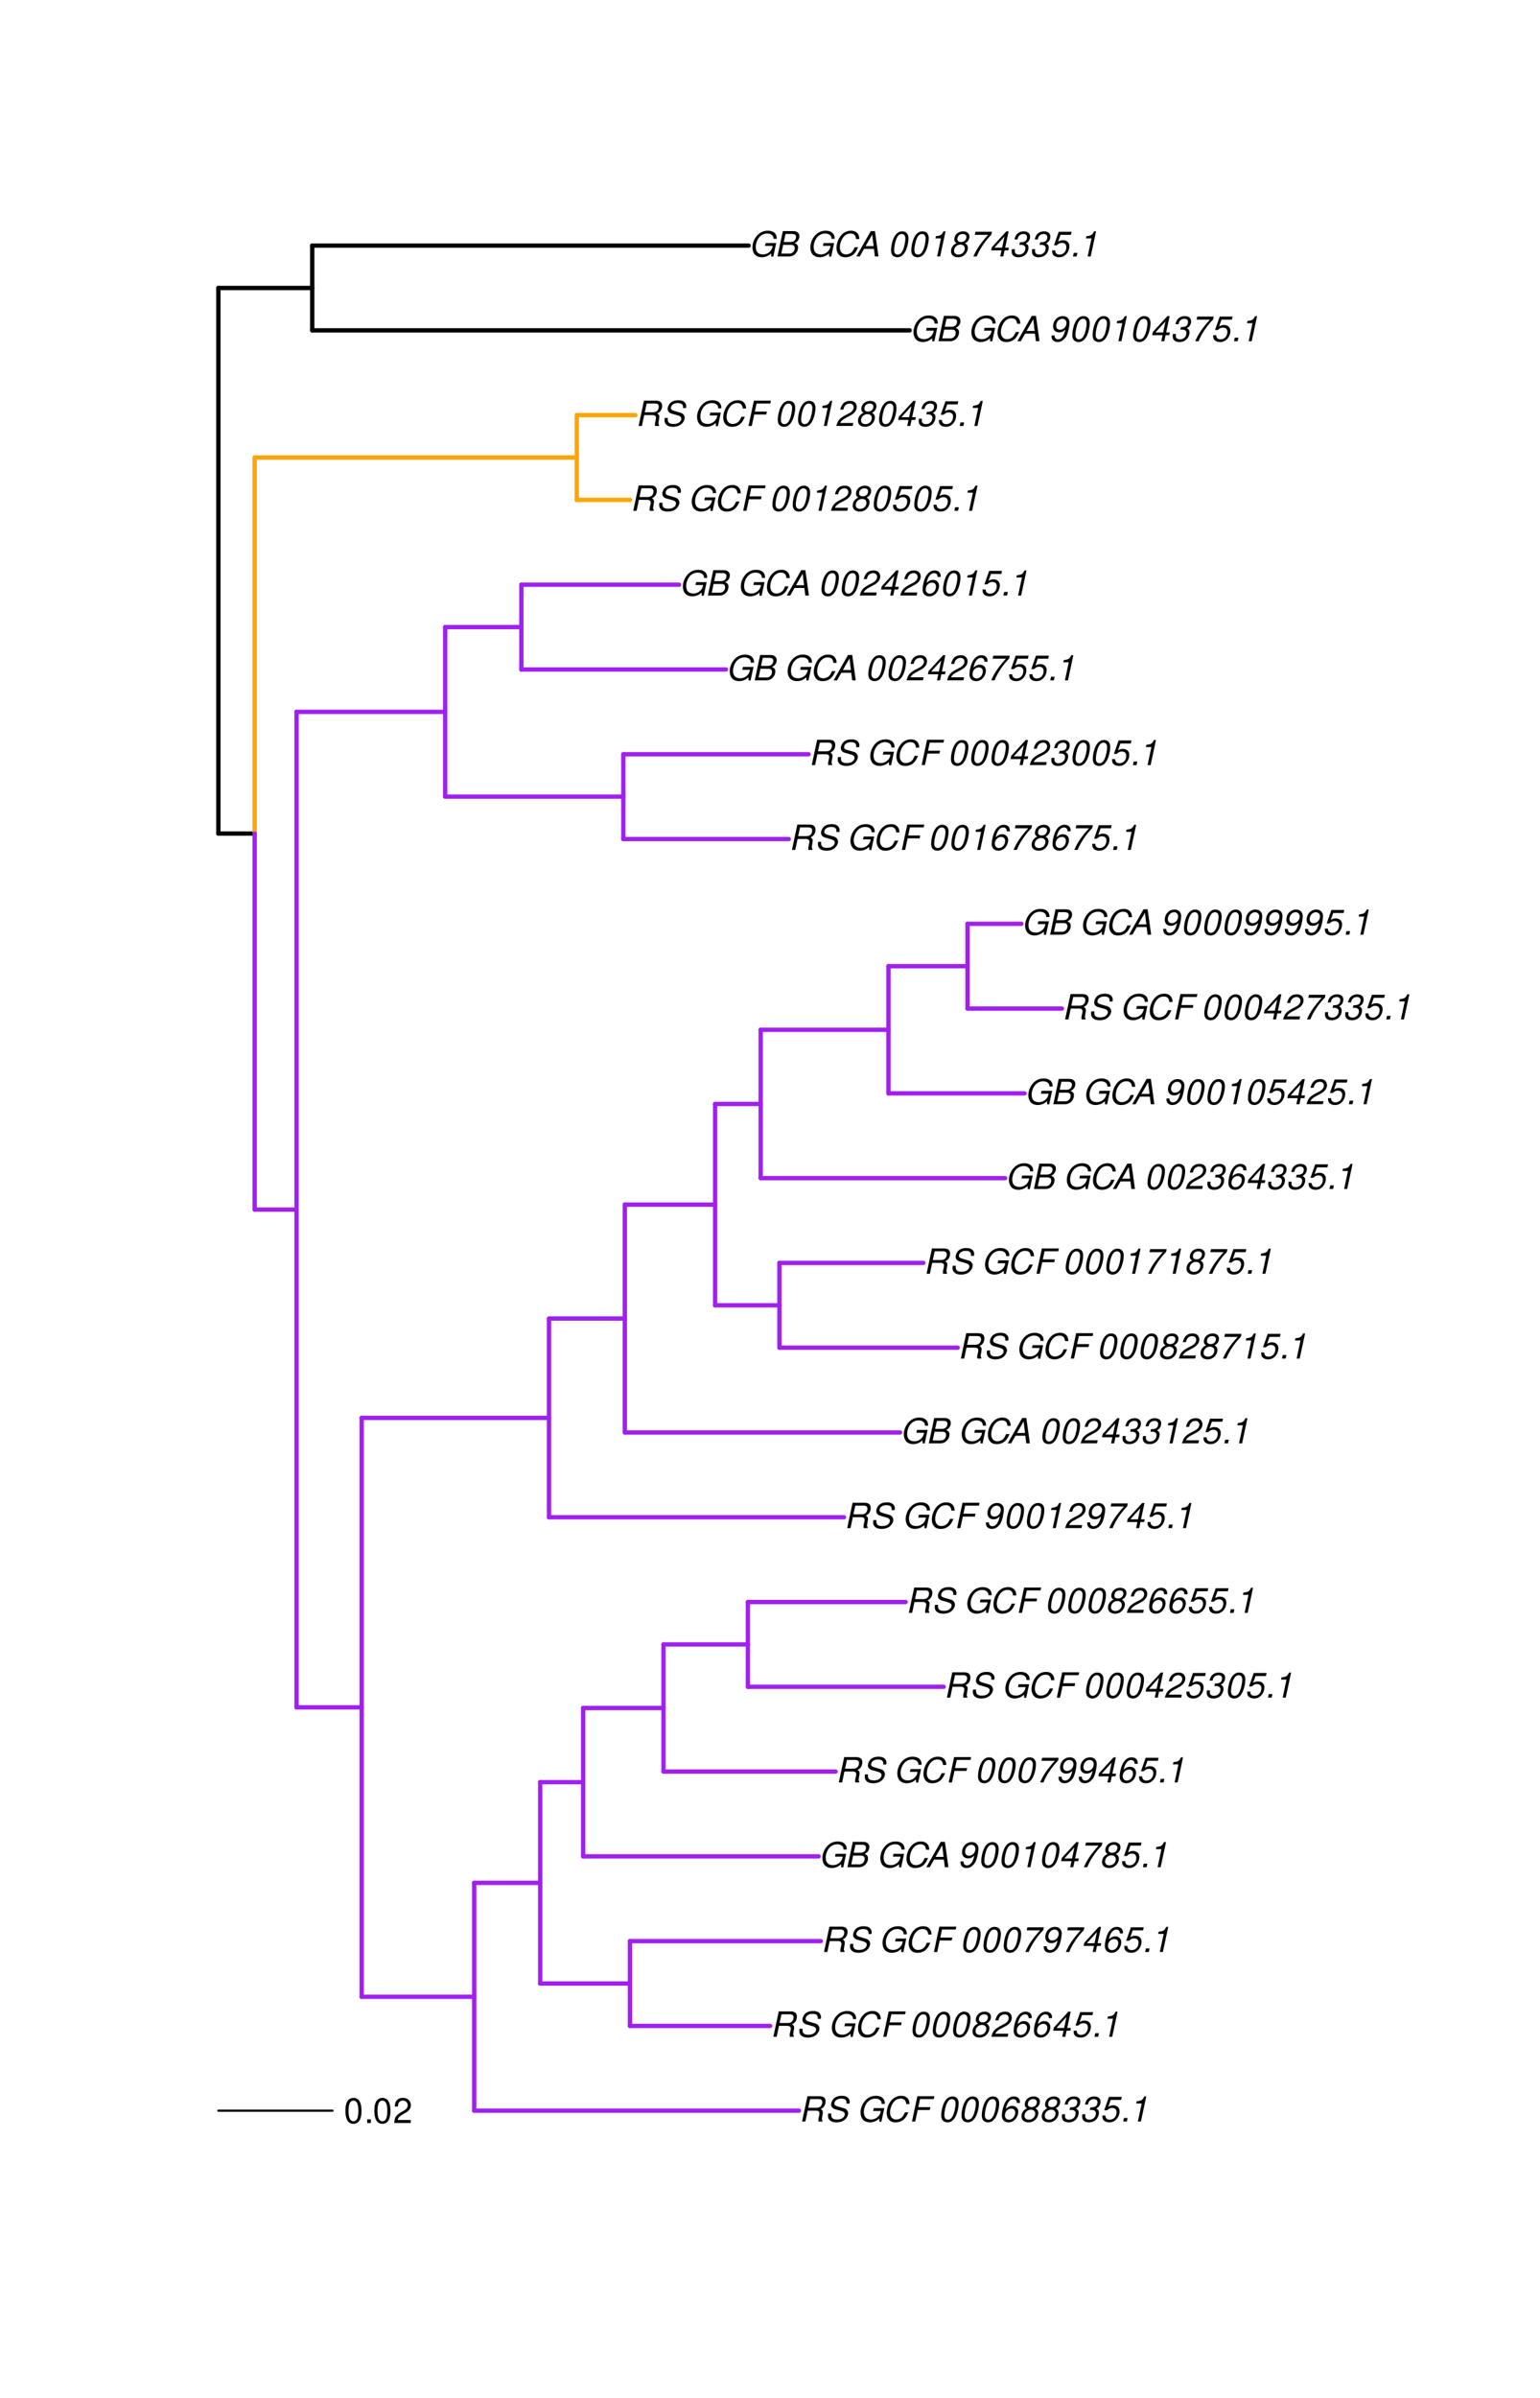 <?xml version="1.0" encoding="UTF-8"?>
<svg xmlns="http://www.w3.org/2000/svg" xmlns:xlink="http://www.w3.org/1999/xlink" width="532pt" height="828pt" viewBox="0 0 532 828" version="1.1">
<defs>
<g>
<symbol overflow="visible" id="glyph0-0">
<path style="stroke:none;" d=""/>
</symbol>
<symbol overflow="visible" id="glyph0-1">
<path style="stroke:none;" d="M 3.047 -3.766 L 5.922 -3.766 C 6.703 -3.766 7.125 -3.453 7.125 -2.875 C 7.125 -2.656 7.094 -2.406 7.031 -2.141 C 6.75 -0.953 6.75 -0.953 6.75 -0.562 C 6.75 -0.375 6.75 -0.234 6.797 0 L 8.141 0 L 8.203 -0.281 C 8.047 -0.422 7.953 -0.641 7.953 -0.906 C 7.953 -1.047 7.984 -1.25 8.031 -1.516 C 8.25 -2.766 8.281 -2.922 8.281 -3.172 C 8.281 -3.703 8.125 -3.953 7.562 -4.312 C 8.031 -4.578 8.219 -4.719 8.438 -4.906 C 8.922 -5.359 9.234 -6.156 9.234 -6.906 C 9.234 -8.172 8.547 -8.75 7.016 -8.75 L 2.969 -8.75 L 1.109 0 L 2.25 0 Z M 3.25 -4.75 L 3.906 -7.766 L 6.656 -7.766 C 7.297 -7.766 7.609 -7.688 7.844 -7.422 C 7.984 -7.266 8.094 -6.984 8.094 -6.703 C 8.094 -6.234 7.922 -5.719 7.656 -5.391 C 7.312 -4.953 6.797 -4.75 6.031 -4.75 Z M 3.25 -4.75 "/>
</symbol>
<symbol overflow="visible" id="glyph0-2">
<path style="stroke:none;" d="M 8.469 -6.188 C 8.547 -6.516 8.562 -6.672 8.562 -6.859 C 8.562 -7.375 8.312 -7.922 7.922 -8.266 C 7.422 -8.703 6.797 -8.891 5.859 -8.891 C 4.625 -8.891 3.641 -8.547 3 -7.875 C 2.516 -7.375 2.141 -6.516 2.141 -5.906 C 2.141 -5.141 2.656 -4.516 3.469 -4.281 L 5.516 -3.703 C 6.484 -3.438 6.875 -3.094 6.875 -2.516 C 6.875 -2.141 6.656 -1.688 6.312 -1.375 C 5.812 -0.906 5.109 -0.703 4.156 -0.703 C 2.797 -0.703 2.172 -1.188 2.172 -2.297 C 2.172 -2.453 2.188 -2.562 2.219 -2.781 L 1.172 -2.781 C 1.094 -2.469 1.062 -2.281 1.062 -2.031 C 1.062 -0.578 2.141 0.281 3.953 0.281 C 5.234 0.281 6.281 -0.078 6.984 -0.734 C 7.609 -1.297 8.031 -2.156 8.031 -2.844 C 8.031 -3.172 7.938 -3.484 7.734 -3.781 C 7.469 -4.203 7.125 -4.438 6.562 -4.594 L 4.5 -5.188 C 3.578 -5.453 3.281 -5.688 3.281 -6.219 C 3.281 -6.641 3.453 -7.016 3.812 -7.328 C 4.266 -7.734 4.844 -7.922 5.641 -7.922 C 6.312 -7.922 6.812 -7.781 7.078 -7.547 C 7.312 -7.344 7.469 -6.953 7.469 -6.609 C 7.469 -6.5 7.453 -6.422 7.422 -6.188 Z M 8.469 -6.188 "/>
</symbol>
<symbol overflow="visible" id="glyph0-3">
<path style="stroke:none;" d=""/>
</symbol>
<symbol overflow="visible" id="glyph0-4">
<path style="stroke:none;" d="M 9.516 -4.625 L 5.875 -4.625 L 5.656 -3.641 L 8.312 -3.641 L 8.25 -3.328 C 8.062 -2.531 7.719 -1.984 7.109 -1.469 C 6.453 -0.953 5.766 -0.703 4.938 -0.703 C 4.047 -0.703 3.281 -1.031 2.906 -1.578 C 2.609 -2 2.453 -2.641 2.453 -3.328 C 2.453 -4.375 2.875 -5.609 3.516 -6.453 C 4.25 -7.406 5.281 -7.922 6.438 -7.922 C 7.172 -7.922 7.781 -7.703 8.172 -7.297 C 8.484 -6.969 8.609 -6.641 8.609 -6.094 L 9.703 -6.094 L 9.703 -6.297 C 9.703 -7.891 8.547 -8.891 6.656 -8.891 C 5.266 -8.891 4.094 -8.406 3.156 -7.469 C 2 -6.328 1.312 -4.688 1.312 -3.125 C 1.312 -2 1.719 -0.969 2.391 -0.422 C 2.922 0.031 3.719 0.281 4.531 0.281 C 5.312 0.281 6.141 0.062 6.797 -0.312 C 7.078 -0.484 7.312 -0.641 7.766 -1.031 L 7.812 0.047 L 8.516 0.047 Z M 9.516 -4.625 "/>
</symbol>
<symbol overflow="visible" id="glyph0-5">
<path style="stroke:none;" d="M 9.234 -6.031 C 9.203 -6.75 9.078 -7.203 8.859 -7.609 C 8.359 -8.453 7.531 -8.891 6.391 -8.891 C 4.984 -8.891 3.812 -8.328 2.875 -7.203 C 1.938 -6.062 1.344 -4.422 1.344 -2.906 C 1.344 -2.062 1.578 -1.312 2.031 -0.75 C 2.578 -0.047 3.344 0.281 4.406 0.281 C 5.672 0.281 6.781 -0.188 7.562 -1.047 C 8.031 -1.562 8.406 -2.219 8.812 -3.188 L 7.641 -3.188 C 7.344 -2.516 7.156 -2.141 6.938 -1.844 C 6.438 -1.141 5.516 -0.703 4.578 -0.703 C 3.328 -0.703 2.5 -1.672 2.5 -3.125 C 2.5 -4.219 2.859 -5.406 3.469 -6.328 C 4.203 -7.406 5.078 -7.922 6.188 -7.922 C 7.391 -7.922 7.984 -7.328 8.094 -6.031 Z M 9.234 -6.031 "/>
</symbol>
<symbol overflow="visible" id="glyph0-6">
<path style="stroke:none;" d="M 3.062 -3.984 L 7.219 -3.984 L 7.422 -4.969 L 3.266 -4.969 L 3.859 -7.766 L 8.609 -7.766 L 8.812 -8.75 L 2.938 -8.75 L 1.078 0 L 2.203 0 Z M 3.062 -3.984 "/>
</symbol>
<symbol overflow="visible" id="glyph0-7">
<path style="stroke:none;" d="M 5.047 -8.672 C 4.062 -8.672 3.234 -8.188 2.562 -7.188 C 1.781 -6.062 1.188 -3.828 1.188 -2.078 C 1.188 -1.328 1.406 -0.688 1.781 -0.312 C 2.141 0.047 2.734 0.281 3.312 0.281 C 4.344 0.281 5.141 -0.188 5.828 -1.219 C 6.609 -2.359 7.203 -4.562 7.203 -6.312 C 7.203 -7.797 6.391 -8.672 5.047 -8.672 Z M 4.906 -7.75 C 5.688 -7.75 6.141 -7.172 6.141 -6.188 C 6.141 -5.047 5.734 -3.156 5.281 -2.172 C 4.781 -1.109 4.219 -0.641 3.438 -0.641 C 2.703 -0.641 2.25 -1.234 2.25 -2.203 C 2.25 -3.344 2.641 -5.219 3.109 -6.234 C 3.578 -7.266 4.156 -7.75 4.906 -7.75 Z M 4.906 -7.75 "/>
</symbol>
<symbol overflow="visible" id="glyph0-8">
<path style="stroke:none;" d="M 7.359 -6.422 L 7.375 -6.75 C 7.375 -7.938 6.547 -8.672 5.266 -8.672 C 4.125 -8.672 3.172 -8.062 2.406 -6.859 C 1.703 -5.734 1.125 -3.547 1.125 -2.031 C 1.125 -0.609 2.016 0.281 3.438 0.281 C 4.453 0.281 5.328 -0.188 6 -1.062 C 6.484 -1.703 6.797 -2.578 6.797 -3.328 C 6.797 -4.578 5.969 -5.406 4.688 -5.406 C 3.891 -5.406 3.203 -5.078 2.516 -4.359 C 2.891 -6.453 3.875 -7.75 5.094 -7.75 C 5.641 -7.75 6.078 -7.469 6.203 -7.016 C 6.25 -6.859 6.281 -6.703 6.297 -6.422 Z M 4.391 -4.469 C 5.203 -4.469 5.75 -3.938 5.75 -3.141 C 5.75 -1.766 4.781 -0.641 3.594 -0.641 C 2.766 -0.641 2.188 -1.25 2.188 -2.109 C 2.188 -3.438 3.156 -4.469 4.391 -4.469 Z M 4.391 -4.469 "/>
</symbol>
<symbol overflow="visible" id="glyph0-9">
<path style="stroke:none;" d="M 5.719 -4.562 C 6.094 -4.766 6.281 -4.891 6.516 -5.094 C 6.984 -5.516 7.281 -6.203 7.281 -6.875 C 7.281 -7.938 6.406 -8.672 5.125 -8.672 C 3.375 -8.672 2.047 -7.469 2.047 -5.859 C 2.047 -5.297 2.25 -4.938 2.828 -4.578 C 1.562 -3.984 0.906 -3.031 0.906 -1.766 C 0.906 -0.516 1.859 0.281 3.375 0.281 C 4.375 0.281 5.234 -0.109 5.922 -0.891 C 6.438 -1.484 6.734 -2.234 6.734 -2.922 C 6.734 -3.641 6.391 -4.219 5.719 -4.562 Z M 4.938 -7.75 C 5.75 -7.75 6.234 -7.359 6.234 -6.703 C 6.234 -6.328 6.078 -5.906 5.828 -5.609 C 5.484 -5.188 5.016 -4.984 4.375 -4.984 C 3.578 -4.984 3.109 -5.359 3.109 -5.984 C 3.109 -7.031 3.859 -7.75 4.938 -7.75 Z M 4.156 -4.094 C 5.094 -4.094 5.672 -3.578 5.672 -2.766 C 5.672 -1.578 4.703 -0.641 3.453 -0.641 C 2.562 -0.641 1.953 -1.156 1.953 -1.938 C 1.953 -3.125 2.922 -4.094 4.156 -4.094 Z M 4.156 -4.094 "/>
</symbol>
<symbol overflow="visible" id="glyph0-10">
<path style="stroke:none;" d="M 3.5 -3.984 C 3.75 -4.016 3.875 -4.016 4.047 -4.016 C 5.047 -4.016 5.609 -3.594 5.609 -2.891 C 5.609 -1.578 4.688 -0.641 3.344 -0.641 C 2.453 -0.641 1.922 -1.125 1.922 -1.891 C 1.922 -2.062 1.938 -2.203 1.984 -2.516 L 0.922 -2.516 C 0.875 -2.141 0.859 -1.969 0.859 -1.766 C 0.859 -0.438 1.688 0.281 3.172 0.281 C 4.25 0.281 5.156 -0.094 5.781 -0.781 C 6.328 -1.375 6.672 -2.25 6.672 -3.047 C 6.672 -3.75 6.422 -4.141 5.75 -4.484 C 6.766 -5.078 7.219 -5.812 7.219 -6.891 C 7.219 -7.984 6.375 -8.672 5.047 -8.672 C 4.062 -8.672 3.203 -8.312 2.609 -7.641 C 2.266 -7.234 2.047 -6.766 1.812 -5.875 L 2.875 -5.875 C 3 -6.438 3.109 -6.719 3.281 -6.969 C 3.656 -7.469 4.219 -7.75 4.891 -7.75 C 5.688 -7.75 6.172 -7.359 6.172 -6.703 C 6.172 -6.219 6.016 -5.75 5.766 -5.453 C 5.422 -5.078 4.797 -4.891 3.906 -4.891 L 3.703 -4.891 Z M 3.5 -3.984 "/>
</symbol>
<symbol overflow="visible" id="glyph0-11">
<path style="stroke:none;" d="M 7.547 -8.516 L 3.109 -8.516 L 1.484 -3.875 L 2.453 -3.875 C 3.188 -4.531 3.531 -4.688 4.234 -4.688 C 5.203 -4.688 5.75 -4.156 5.75 -3.234 C 5.75 -1.734 4.766 -0.641 3.391 -0.641 C 2.438 -0.641 1.938 -1.125 1.891 -2.094 L 0.844 -2.094 L 0.844 -1.828 C 0.844 -1.109 1.016 -0.656 1.422 -0.312 C 1.891 0.078 2.5 0.281 3.25 0.281 C 4.375 0.281 5.266 -0.188 5.969 -1.109 C 6.5 -1.797 6.797 -2.672 6.797 -3.547 C 6.797 -4.797 5.922 -5.609 4.578 -5.609 C 4 -5.609 3.484 -5.453 2.891 -5.094 L 3.734 -7.469 L 7.328 -7.469 Z M 7.547 -8.516 "/>
</symbol>
<symbol overflow="visible" id="glyph0-12">
<path style="stroke:none;" d="M 2.562 -1.234 L 1.312 -1.234 L 1.047 0 L 2.297 0 Z M 2.562 -1.234 "/>
</symbol>
<symbol overflow="visible" id="glyph0-13">
<path style="stroke:none;" d="M 4.438 -6.234 L 3.109 0 L 4.156 0 L 6.016 -8.672 L 5.312 -8.672 C 4.688 -7.375 4.422 -7.219 2.688 -6.984 L 2.531 -6.234 Z M 4.438 -6.234 "/>
</symbol>
<symbol overflow="visible" id="glyph0-14">
<path style="stroke:none;" d="M 6.281 -1.047 L 1.766 -1.047 C 1.969 -1.641 2.641 -2.266 3.734 -2.812 L 5.078 -3.531 C 6.688 -4.359 7.469 -5.359 7.469 -6.594 C 7.469 -7.125 7.281 -7.625 6.953 -7.984 C 6.562 -8.453 5.984 -8.672 5.172 -8.672 C 3.328 -8.672 2.266 -7.734 1.781 -5.672 L 2.844 -5.672 C 2.984 -6.219 3.125 -6.594 3.344 -6.906 C 3.719 -7.438 4.328 -7.75 5.031 -7.75 C 5.875 -7.75 6.406 -7.234 6.406 -6.438 C 6.406 -5.656 5.828 -4.906 4.828 -4.391 L 3.578 -3.75 C 1.484 -2.609 0.953 -1.984 0.406 -0.016 L 6.062 -0.016 Z M 6.281 -1.047 "/>
</symbol>
<symbol overflow="visible" id="glyph0-15">
<path style="stroke:none;" d="M 4.359 -2.094 L 3.906 0 L 4.969 0 L 5.406 -2.094 L 6.688 -2.094 L 6.891 -3.031 L 5.609 -3.031 L 6.812 -8.672 L 6.031 -8.672 L 1.016 -3.203 L 0.766 -2.094 Z M 4.562 -3.031 L 1.906 -3.031 L 5.359 -6.844 Z M 4.562 -3.031 "/>
</symbol>
<symbol overflow="visible" id="glyph0-16">
<path style="stroke:none;" d="M 8.047 -8.516 L 2.359 -8.516 L 2.125 -7.469 L 6.719 -7.469 C 4.016 -4.422 2.719 -2.531 1.641 0 L 2.812 0 C 3.641 -2.297 5.797 -5.516 7.844 -7.531 Z M 8.047 -8.516 "/>
</symbol>
<symbol overflow="visible" id="glyph0-17">
<path style="stroke:none;" d="M 1.016 -1.984 C 1.016 -1.844 1.016 -1.719 1.016 -1.641 C 1.016 -0.484 1.844 0.281 3.094 0.281 C 3.844 0.281 4.531 0.016 5.141 -0.531 C 5.922 -1.203 6.375 -1.984 6.703 -3.266 C 7.016 -4.406 7.219 -5.719 7.219 -6.438 C 7.219 -7.016 7.016 -7.594 6.641 -7.984 C 6.25 -8.438 5.641 -8.672 4.891 -8.672 C 3.016 -8.672 1.547 -7.109 1.547 -5.109 C 1.547 -3.859 2.375 -3.047 3.656 -3.047 C 4.188 -3.047 4.75 -3.203 5.141 -3.469 C 5.297 -3.578 5.453 -3.703 5.797 -4.016 C 5.312 -1.781 4.453 -0.641 3.25 -0.641 C 2.531 -0.641 2.062 -1.125 2.062 -1.859 L 2.062 -1.984 Z M 4.734 -7.75 C 5.562 -7.75 6.172 -7.141 6.172 -6.344 C 6.172 -5.031 5.188 -3.969 3.953 -3.969 C 3.109 -3.969 2.609 -4.484 2.609 -5.359 C 2.609 -6.672 3.578 -7.75 4.734 -7.75 Z M 4.734 -7.75 "/>
</symbol>
<symbol overflow="visible" id="glyph0-18">
<path style="stroke:none;" d="M 0.953 0 L 4.906 0 C 5.891 0 6.656 -0.344 7.281 -1.047 C 7.797 -1.625 8.062 -2.312 8.062 -3.094 C 8.062 -3.828 7.734 -4.25 6.906 -4.609 C 7.953 -5.078 8.531 -5.938 8.531 -7.016 C 8.531 -7.469 8.406 -7.812 8.094 -8.141 C 7.688 -8.562 7.188 -8.75 6.359 -8.75 L 2.812 -8.75 Z M 3.125 -4.984 L 3.734 -7.766 L 5.891 -7.766 C 6.922 -7.766 7.375 -7.438 7.375 -6.734 C 7.375 -6.281 7.219 -5.859 6.922 -5.531 C 6.562 -5.141 6.094 -4.984 5.297 -4.984 Z M 2.281 -0.984 L 2.922 -4 L 5.641 -4 C 6.469 -4 6.906 -3.625 6.906 -2.906 C 6.906 -2.438 6.781 -2.031 6.5 -1.672 C 6.125 -1.188 5.672 -0.984 5 -0.984 Z M 2.281 -0.984 "/>
</symbol>
<symbol overflow="visible" id="glyph0-19">
<path style="stroke:none;" d="M 6.281 -2.625 L 6.609 0 L 7.844 0 L 6.625 -8.75 L 5.188 -8.75 L 0.203 0 L 1.391 0 L 2.875 -2.625 Z M 6.172 -3.562 L 3.391 -3.562 L 5.688 -7.562 Z M 6.172 -3.562 "/>
</symbol>
<symbol overflow="visible" id="glyph1-0">
<path style="stroke:none;" d=""/>
</symbol>
<symbol overflow="visible" id="glyph1-1">
<path style="stroke:none;" d="M 3.297 -8.672 C 2.516 -8.672 1.781 -8.312 1.344 -7.734 C 0.797 -6.953 0.516 -5.812 0.516 -4.203 C 0.516 -1.266 1.469 0.281 3.297 0.281 C 5.094 0.281 6.078 -1.266 6.078 -4.125 C 6.078 -5.812 5.812 -6.938 5.25 -7.734 C 4.812 -8.328 4.109 -8.672 3.297 -8.672 Z M 3.297 -7.734 C 4.438 -7.734 5 -6.578 5 -4.219 C 5 -1.75 4.453 -0.594 3.281 -0.594 C 2.156 -0.594 1.594 -1.797 1.594 -4.188 C 1.594 -6.578 2.156 -7.734 3.297 -7.734 Z M 3.297 -7.734 "/>
</symbol>
<symbol overflow="visible" id="glyph1-2">
<path style="stroke:none;" d="M 2.297 -1.25 L 1.047 -1.25 L 1.047 0 L 2.297 0 Z M 2.297 -1.25 "/>
</symbol>
<symbol overflow="visible" id="glyph1-3">
<path style="stroke:none;" d="M 6.078 -1.047 L 1.594 -1.047 C 1.703 -1.766 2.094 -2.219 3.125 -2.859 L 4.328 -3.531 C 5.516 -4.188 6.125 -5.078 6.125 -6.141 C 6.125 -6.859 5.844 -7.531 5.344 -8 C 4.844 -8.453 4.219 -8.672 3.406 -8.672 C 2.328 -8.672 1.531 -8.297 1.062 -7.547 C 0.75 -7.094 0.625 -6.547 0.594 -5.672 L 1.656 -5.672 C 1.688 -6.266 1.766 -6.609 1.906 -6.906 C 2.188 -7.422 2.734 -7.75 3.375 -7.75 C 4.328 -7.75 5.047 -7.062 5.047 -6.125 C 5.047 -5.422 4.656 -4.828 3.906 -4.391 L 2.797 -3.75 C 1.016 -2.719 0.5 -1.906 0.406 -0.016 L 6.078 -0.016 Z M 6.078 -1.047 "/>
</symbol>
</g>
</defs>
<g id="surface2027">
<rect x="0" y="0" width="532" height="828" style="fill:rgb(100%,100%,100%);fill-opacity:1;stroke:none;"/>
<path style="fill:none;stroke-width:1.5;stroke-linecap:round;stroke-linejoin:round;stroke:rgb(0%,0%,0%);stroke-opacity:1;stroke-miterlimit:10;" d="M 75.438 287.824 L 87.973 287.824 "/>
<path style="fill:none;stroke-width:1.5;stroke-linecap:round;stroke-linejoin:round;stroke:rgb(62.745%,12.549%,94.118%);stroke-opacity:1;stroke-miterlimit:10;" d="M 87.973 417.664 L 102.441 417.664 "/>
<path style="fill:none;stroke-width:1.5;stroke-linecap:round;stroke-linejoin:round;stroke:rgb(62.745%,12.549%,94.118%);stroke-opacity:1;stroke-miterlimit:10;" d="M 102.441 589.527 L 124.934 589.527 "/>
<path style="fill:none;stroke-width:1.5;stroke-linecap:round;stroke-linejoin:round;stroke:rgb(62.745%,12.549%,94.118%);stroke-opacity:1;stroke-miterlimit:10;" d="M 124.934 689.465 L 163.828 689.465 "/>
<path style="fill:none;stroke-width:1.5;stroke-linecap:round;stroke-linejoin:round;stroke:rgb(62.745%,12.549%,94.118%);stroke-opacity:1;stroke-miterlimit:10;" d="M 163.828 728.801 L 275.969 728.801 "/>
<path style="fill:none;stroke-width:1.5;stroke-linecap:round;stroke-linejoin:round;stroke:rgb(62.745%,12.549%,94.118%);stroke-opacity:1;stroke-miterlimit:10;" d="M 163.828 650.129 L 186.613 650.129 "/>
<path style="fill:none;stroke-width:1.5;stroke-linecap:round;stroke-linejoin:round;stroke:rgb(62.745%,12.549%,94.118%);stroke-opacity:1;stroke-miterlimit:10;" d="M 186.613 684.891 L 217.621 684.891 "/>
<path style="fill:none;stroke-width:1.5;stroke-linecap:round;stroke-linejoin:round;stroke:rgb(62.745%,12.549%,94.118%);stroke-opacity:1;stroke-miterlimit:10;" d="M 217.621 699.527 L 266.055 699.527 "/>
<path style="fill:none;stroke-width:1.5;stroke-linecap:round;stroke-linejoin:round;stroke:rgb(62.745%,12.549%,94.118%);stroke-opacity:1;stroke-miterlimit:10;" d="M 217.621 670.254 L 283.559 670.254 "/>
<path style="fill:none;stroke-width:1.5;stroke-linecap:round;stroke-linejoin:round;stroke:rgb(62.745%,12.549%,94.118%);stroke-opacity:1;stroke-miterlimit:10;" d="M 186.613 615.367 L 201.457 615.367 "/>
<path style="fill:none;stroke-width:1.5;stroke-linecap:round;stroke-linejoin:round;stroke:rgb(62.745%,12.549%,94.118%);stroke-opacity:1;stroke-miterlimit:10;" d="M 201.457 640.98 L 282.793 640.98 "/>
<path style="fill:none;stroke-width:1.5;stroke-linecap:round;stroke-linejoin:round;stroke:rgb(62.745%,12.549%,94.118%);stroke-opacity:1;stroke-miterlimit:10;" d="M 201.457 589.754 L 229.215 589.754 "/>
<path style="fill:none;stroke-width:1.5;stroke-linecap:round;stroke-linejoin:round;stroke:rgb(62.745%,12.549%,94.118%);stroke-opacity:1;stroke-miterlimit:10;" d="M 229.215 611.711 L 288.664 611.711 "/>
<path style="fill:none;stroke-width:1.5;stroke-linecap:round;stroke-linejoin:round;stroke:rgb(62.745%,12.549%,94.118%);stroke-opacity:1;stroke-miterlimit:10;" d="M 229.215 567.801 L 258.367 567.801 "/>
<path style="fill:none;stroke-width:1.5;stroke-linecap:round;stroke-linejoin:round;stroke:rgb(62.745%,12.549%,94.118%);stroke-opacity:1;stroke-miterlimit:10;" d="M 258.367 582.438 L 326 582.438 "/>
<path style="fill:none;stroke-width:1.5;stroke-linecap:round;stroke-linejoin:round;stroke:rgb(62.745%,12.549%,94.118%);stroke-opacity:1;stroke-miterlimit:10;" d="M 258.367 553.164 L 312.852 553.164 "/>
<path style="fill:none;stroke-width:1.5;stroke-linecap:round;stroke-linejoin:round;stroke:rgb(62.745%,12.549%,94.118%);stroke-opacity:1;stroke-miterlimit:10;" d="M 124.934 489.586 L 189.648 489.586 "/>
<path style="fill:none;stroke-width:1.5;stroke-linecap:round;stroke-linejoin:round;stroke:rgb(62.745%,12.549%,94.118%);stroke-opacity:1;stroke-miterlimit:10;" d="M 189.648 523.891 L 291.562 523.891 "/>
<path style="fill:none;stroke-width:1.5;stroke-linecap:round;stroke-linejoin:round;stroke:rgb(62.745%,12.549%,94.118%);stroke-opacity:1;stroke-miterlimit:10;" d="M 189.648 455.281 L 215.848 455.281 "/>
<path style="fill:none;stroke-width:1.5;stroke-linecap:round;stroke-linejoin:round;stroke:rgb(62.745%,12.549%,94.118%);stroke-opacity:1;stroke-miterlimit:10;" d="M 215.848 494.617 L 310.922 494.617 "/>
<path style="fill:none;stroke-width:1.5;stroke-linecap:round;stroke-linejoin:round;stroke:rgb(62.745%,12.549%,94.118%);stroke-opacity:1;stroke-miterlimit:10;" d="M 215.848 415.949 L 247.051 415.949 "/>
<path style="fill:none;stroke-width:1.5;stroke-linecap:round;stroke-linejoin:round;stroke:rgb(62.745%,12.549%,94.118%);stroke-opacity:1;stroke-miterlimit:10;" d="M 247.051 450.711 L 269.25 450.711 "/>
<path style="fill:none;stroke-width:1.5;stroke-linecap:round;stroke-linejoin:round;stroke:rgb(62.745%,12.549%,94.118%);stroke-opacity:1;stroke-miterlimit:10;" d="M 269.25 465.344 L 330.828 465.344 "/>
<path style="fill:none;stroke-width:1.5;stroke-linecap:round;stroke-linejoin:round;stroke:rgb(62.745%,12.549%,94.118%);stroke-opacity:1;stroke-miterlimit:10;" d="M 269.25 436.074 L 318.984 436.074 "/>
<path style="fill:none;stroke-width:1.5;stroke-linecap:round;stroke-linejoin:round;stroke:rgb(62.745%,12.549%,94.118%);stroke-opacity:1;stroke-miterlimit:10;" d="M 247.051 381.188 L 262.781 381.188 "/>
<path style="fill:none;stroke-width:1.5;stroke-linecap:round;stroke-linejoin:round;stroke:rgb(62.745%,12.549%,94.118%);stroke-opacity:1;stroke-miterlimit:10;" d="M 262.781 406.801 L 347.23 406.801 "/>
<path style="fill:none;stroke-width:1.5;stroke-linecap:round;stroke-linejoin:round;stroke:rgb(62.745%,12.549%,94.118%);stroke-opacity:1;stroke-miterlimit:10;" d="M 262.781 355.574 L 306.918 355.574 "/>
<path style="fill:none;stroke-width:1.5;stroke-linecap:round;stroke-linejoin:round;stroke:rgb(62.745%,12.549%,94.118%);stroke-opacity:1;stroke-miterlimit:10;" d="M 306.918 377.527 L 353.934 377.527 "/>
<path style="fill:none;stroke-width:1.5;stroke-linecap:round;stroke-linejoin:round;stroke:rgb(62.745%,12.549%,94.118%);stroke-opacity:1;stroke-miterlimit:10;" d="M 306.918 333.617 L 334.242 333.617 "/>
<path style="fill:none;stroke-width:1.5;stroke-linecap:round;stroke-linejoin:round;stroke:rgb(62.745%,12.549%,94.118%);stroke-opacity:1;stroke-miterlimit:10;" d="M 334.242 348.254 L 366.844 348.254 "/>
<path style="fill:none;stroke-width:1.5;stroke-linecap:round;stroke-linejoin:round;stroke:rgb(62.745%,12.549%,94.118%);stroke-opacity:1;stroke-miterlimit:10;" d="M 334.242 318.98 L 352.828 318.98 "/>
<path style="fill:none;stroke-width:1.5;stroke-linecap:round;stroke-linejoin:round;stroke:rgb(62.745%,12.549%,94.118%);stroke-opacity:1;stroke-miterlimit:10;" d="M 102.441 245.801 L 153.793 245.801 "/>
<path style="fill:none;stroke-width:1.5;stroke-linecap:round;stroke-linejoin:round;stroke:rgb(62.745%,12.549%,94.118%);stroke-opacity:1;stroke-miterlimit:10;" d="M 153.793 275.074 L 215.336 275.074 "/>
<path style="fill:none;stroke-width:1.5;stroke-linecap:round;stroke-linejoin:round;stroke:rgb(62.745%,12.549%,94.118%);stroke-opacity:1;stroke-miterlimit:10;" d="M 215.336 289.711 L 272.48 289.711 "/>
<path style="fill:none;stroke-width:1.5;stroke-linecap:round;stroke-linejoin:round;stroke:rgb(62.745%,12.549%,94.118%);stroke-opacity:1;stroke-miterlimit:10;" d="M 215.336 260.438 L 279.32 260.438 "/>
<path style="fill:none;stroke-width:1.5;stroke-linecap:round;stroke-linejoin:round;stroke:rgb(62.745%,12.549%,94.118%);stroke-opacity:1;stroke-miterlimit:10;" d="M 153.793 216.527 L 180.109 216.527 "/>
<path style="fill:none;stroke-width:1.5;stroke-linecap:round;stroke-linejoin:round;stroke:rgb(62.745%,12.549%,94.118%);stroke-opacity:1;stroke-miterlimit:10;" d="M 180.109 231.164 L 250.777 231.164 "/>
<path style="fill:none;stroke-width:1.5;stroke-linecap:round;stroke-linejoin:round;stroke:rgb(62.745%,12.549%,94.118%);stroke-opacity:1;stroke-miterlimit:10;" d="M 180.109 201.891 L 234.594 201.891 "/>
<path style="fill:none;stroke-width:1.5;stroke-linecap:round;stroke-linejoin:round;stroke:rgb(100%,64.706%,0%);stroke-opacity:1;stroke-miterlimit:10;" d="M 87.973 157.98 L 199.25 157.98 "/>
<path style="fill:none;stroke-width:1.5;stroke-linecap:round;stroke-linejoin:round;stroke:rgb(100%,64.706%,0%);stroke-opacity:1;stroke-miterlimit:10;" d="M 199.25 172.617 L 217.66 172.617 "/>
<path style="fill:none;stroke-width:1.5;stroke-linecap:round;stroke-linejoin:round;stroke:rgb(100%,64.706%,0%);stroke-opacity:1;stroke-miterlimit:10;" d="M 199.25 143.344 L 219.496 143.344 "/>
<path style="fill:none;stroke-width:1.5;stroke-linecap:round;stroke-linejoin:round;stroke:rgb(0%,0%,0%);stroke-opacity:1;stroke-miterlimit:10;" d="M 75.438 99.438 L 107.863 99.438 "/>
<path style="fill:none;stroke-width:1.5;stroke-linecap:round;stroke-linejoin:round;stroke:rgb(0%,0%,0%);stroke-opacity:1;stroke-miterlimit:10;" d="M 107.863 114.074 L 314.25 114.074 "/>
<path style="fill:none;stroke-width:1.5;stroke-linecap:round;stroke-linejoin:round;stroke:rgb(0%,0%,0%);stroke-opacity:1;stroke-miterlimit:10;" d="M 107.863 84.801 L 258.625 84.801 "/>
<path style="fill:none;stroke-width:1.5;stroke-linecap:round;stroke-linejoin:round;stroke:rgb(0%,0%,0%);stroke-opacity:1;stroke-miterlimit:10;" d="M 75.438 287.824 L 75.438 99.438 "/>
<path style="fill:none;stroke-width:1.5;stroke-linecap:round;stroke-linejoin:round;stroke:rgb(100%,64.706%,0%);stroke-opacity:1;stroke-miterlimit:10;" d="M 87.973 287.824 L 87.973 157.98 "/>
<path style="fill:none;stroke-width:1.5;stroke-linecap:round;stroke-linejoin:round;stroke:rgb(62.745%,12.549%,94.118%);stroke-opacity:1;stroke-miterlimit:10;" d="M 102.441 589.527 L 102.441 245.801 "/>
<path style="fill:none;stroke-width:1.5;stroke-linecap:round;stroke-linejoin:round;stroke:rgb(62.745%,12.549%,94.118%);stroke-opacity:1;stroke-miterlimit:10;" d="M 124.934 689.465 L 124.934 489.586 "/>
<path style="fill:none;stroke-width:1.5;stroke-linecap:round;stroke-linejoin:round;stroke:rgb(62.745%,12.549%,94.118%);stroke-opacity:1;stroke-miterlimit:10;" d="M 163.828 728.801 L 163.828 650.129 "/>
<path style="fill:none;stroke-width:1.5;stroke-linecap:round;stroke-linejoin:round;stroke:rgb(62.745%,12.549%,94.118%);stroke-opacity:1;stroke-miterlimit:10;" d="M 186.613 684.891 L 186.613 615.367 "/>
<path style="fill:none;stroke-width:1.5;stroke-linecap:round;stroke-linejoin:round;stroke:rgb(62.745%,12.549%,94.118%);stroke-opacity:1;stroke-miterlimit:10;" d="M 217.621 699.527 L 217.621 670.254 "/>
<path style="fill:none;stroke-width:1.5;stroke-linecap:round;stroke-linejoin:round;stroke:rgb(62.745%,12.549%,94.118%);stroke-opacity:1;stroke-miterlimit:10;" d="M 201.457 640.98 L 201.457 589.754 "/>
<path style="fill:none;stroke-width:1.5;stroke-linecap:round;stroke-linejoin:round;stroke:rgb(62.745%,12.549%,94.118%);stroke-opacity:1;stroke-miterlimit:10;" d="M 229.215 611.711 L 229.215 567.801 "/>
<path style="fill:none;stroke-width:1.5;stroke-linecap:round;stroke-linejoin:round;stroke:rgb(62.745%,12.549%,94.118%);stroke-opacity:1;stroke-miterlimit:10;" d="M 258.367 582.438 L 258.367 553.164 "/>
<path style="fill:none;stroke-width:1.5;stroke-linecap:round;stroke-linejoin:round;stroke:rgb(62.745%,12.549%,94.118%);stroke-opacity:1;stroke-miterlimit:10;" d="M 189.648 523.891 L 189.648 455.281 "/>
<path style="fill:none;stroke-width:1.5;stroke-linecap:round;stroke-linejoin:round;stroke:rgb(62.745%,12.549%,94.118%);stroke-opacity:1;stroke-miterlimit:10;" d="M 215.848 494.617 L 215.848 415.949 "/>
<path style="fill:none;stroke-width:1.5;stroke-linecap:round;stroke-linejoin:round;stroke:rgb(62.745%,12.549%,94.118%);stroke-opacity:1;stroke-miterlimit:10;" d="M 247.051 450.711 L 247.051 381.188 "/>
<path style="fill:none;stroke-width:1.5;stroke-linecap:round;stroke-linejoin:round;stroke:rgb(62.745%,12.549%,94.118%);stroke-opacity:1;stroke-miterlimit:10;" d="M 269.25 465.344 L 269.25 436.074 "/>
<path style="fill:none;stroke-width:1.5;stroke-linecap:round;stroke-linejoin:round;stroke:rgb(62.745%,12.549%,94.118%);stroke-opacity:1;stroke-miterlimit:10;" d="M 262.781 406.801 L 262.781 355.574 "/>
<path style="fill:none;stroke-width:1.5;stroke-linecap:round;stroke-linejoin:round;stroke:rgb(62.745%,12.549%,94.118%);stroke-opacity:1;stroke-miterlimit:10;" d="M 306.918 377.527 L 306.918 333.617 "/>
<path style="fill:none;stroke-width:1.5;stroke-linecap:round;stroke-linejoin:round;stroke:rgb(62.745%,12.549%,94.118%);stroke-opacity:1;stroke-miterlimit:10;" d="M 334.242 348.254 L 334.242 318.98 "/>
<path style="fill:none;stroke-width:1.5;stroke-linecap:round;stroke-linejoin:round;stroke:rgb(62.745%,12.549%,94.118%);stroke-opacity:1;stroke-miterlimit:10;" d="M 153.793 275.074 L 153.793 216.527 "/>
<path style="fill:none;stroke-width:1.5;stroke-linecap:round;stroke-linejoin:round;stroke:rgb(62.745%,12.549%,94.118%);stroke-opacity:1;stroke-miterlimit:10;" d="M 215.336 289.711 L 215.336 260.438 "/>
<path style="fill:none;stroke-width:1.5;stroke-linecap:round;stroke-linejoin:round;stroke:rgb(62.745%,12.549%,94.118%);stroke-opacity:1;stroke-miterlimit:10;" d="M 180.109 231.164 L 180.109 201.891 "/>
<path style="fill:none;stroke-width:1.5;stroke-linecap:round;stroke-linejoin:round;stroke:rgb(100%,64.706%,0%);stroke-opacity:1;stroke-miterlimit:10;" d="M 199.25 172.617 L 199.25 143.344 "/>
<path style="fill:none;stroke-width:1.5;stroke-linecap:round;stroke-linejoin:round;stroke:rgb(0%,0%,0%);stroke-opacity:1;stroke-miterlimit:10;" d="M 107.863 114.074 L 107.863 84.801 "/>
<path style="fill:none;stroke-width:1.5;stroke-linecap:round;stroke-linejoin:round;stroke:rgb(62.745%,12.549%,94.118%);stroke-opacity:1;stroke-miterlimit:10;" d="M 87.973 417.664 L 87.973 287.824 "/>
<g style="fill:rgb(0%,0%,0%);fill-opacity:1;">
  <use xlink:href="#glyph0-1" x="275.969" y="732.549"/>
  <use xlink:href="#glyph0-2" x="284.969" y="732.549"/>
  <use xlink:href="#glyph0-3" x="292.969" y="732.549"/>
  <use xlink:href="#glyph0-4" x="295.969" y="732.549"/>
  <use xlink:href="#glyph0-5" x="304.969" y="732.549"/>
  <use xlink:href="#glyph0-6" x="313.969" y="732.549"/>
  <use xlink:href="#glyph0-3" x="320.969" y="732.549"/>
  <use xlink:href="#glyph0-7" x="323.969" y="732.549"/>
  <use xlink:href="#glyph0-7" x="330.969" y="732.549"/>
  <use xlink:href="#glyph0-7" x="337.969" y="732.549"/>
  <use xlink:href="#glyph0-8" x="344.969" y="732.549"/>
  <use xlink:href="#glyph0-9" x="351.969" y="732.549"/>
  <use xlink:href="#glyph0-9" x="358.969" y="732.549"/>
  <use xlink:href="#glyph0-10" x="365.969" y="732.549"/>
  <use xlink:href="#glyph0-10" x="372.969" y="732.549"/>
  <use xlink:href="#glyph0-11" x="379.969" y="732.549"/>
  <use xlink:href="#glyph0-12" x="386.969" y="732.549"/>
  <use xlink:href="#glyph0-13" x="389.969" y="732.549"/>
</g>
<g style="fill:rgb(0%,0%,0%);fill-opacity:1;">
  <use xlink:href="#glyph0-1" x="266.055" y="703.275"/>
  <use xlink:href="#glyph0-2" x="275.055" y="703.275"/>
  <use xlink:href="#glyph0-3" x="283.055" y="703.275"/>
  <use xlink:href="#glyph0-4" x="286.055" y="703.275"/>
  <use xlink:href="#glyph0-5" x="295.055" y="703.275"/>
  <use xlink:href="#glyph0-6" x="304.055" y="703.275"/>
  <use xlink:href="#glyph0-3" x="311.055" y="703.275"/>
  <use xlink:href="#glyph0-7" x="314.055" y="703.275"/>
  <use xlink:href="#glyph0-7" x="321.055" y="703.275"/>
  <use xlink:href="#glyph0-7" x="328.055" y="703.275"/>
  <use xlink:href="#glyph0-9" x="335.055" y="703.275"/>
  <use xlink:href="#glyph0-14" x="342.055" y="703.275"/>
  <use xlink:href="#glyph0-8" x="349.055" y="703.275"/>
  <use xlink:href="#glyph0-8" x="356.055" y="703.275"/>
  <use xlink:href="#glyph0-15" x="363.055" y="703.275"/>
  <use xlink:href="#glyph0-11" x="370.055" y="703.275"/>
  <use xlink:href="#glyph0-12" x="377.055" y="703.275"/>
  <use xlink:href="#glyph0-13" x="380.055" y="703.275"/>
</g>
<g style="fill:rgb(0%,0%,0%);fill-opacity:1;">
  <use xlink:href="#glyph0-1" x="283.559" y="674.002"/>
  <use xlink:href="#glyph0-2" x="292.559" y="674.002"/>
  <use xlink:href="#glyph0-3" x="300.559" y="674.002"/>
  <use xlink:href="#glyph0-4" x="303.559" y="674.002"/>
  <use xlink:href="#glyph0-5" x="312.559" y="674.002"/>
  <use xlink:href="#glyph0-6" x="321.559" y="674.002"/>
  <use xlink:href="#glyph0-3" x="328.559" y="674.002"/>
  <use xlink:href="#glyph0-7" x="331.559" y="674.002"/>
  <use xlink:href="#glyph0-7" x="338.559" y="674.002"/>
  <use xlink:href="#glyph0-7" x="345.559" y="674.002"/>
  <use xlink:href="#glyph0-16" x="352.559" y="674.002"/>
  <use xlink:href="#glyph0-17" x="359.559" y="674.002"/>
  <use xlink:href="#glyph0-16" x="366.559" y="674.002"/>
  <use xlink:href="#glyph0-15" x="373.559" y="674.002"/>
  <use xlink:href="#glyph0-8" x="380.559" y="674.002"/>
  <use xlink:href="#glyph0-11" x="387.559" y="674.002"/>
  <use xlink:href="#glyph0-12" x="394.559" y="674.002"/>
  <use xlink:href="#glyph0-13" x="397.559" y="674.002"/>
</g>
<g style="fill:rgb(0%,0%,0%);fill-opacity:1;">
  <use xlink:href="#glyph0-4" x="282.793" y="644.729"/>
  <use xlink:href="#glyph0-18" x="291.793" y="644.729"/>
  <use xlink:href="#glyph0-3" x="299.793" y="644.729"/>
  <use xlink:href="#glyph0-4" x="302.793" y="644.729"/>
  <use xlink:href="#glyph0-5" x="311.793" y="644.729"/>
  <use xlink:href="#glyph0-19" x="319.793" y="644.729"/>
  <use xlink:href="#glyph0-3" x="327.793" y="644.729"/>
  <use xlink:href="#glyph0-17" x="330.793" y="644.729"/>
  <use xlink:href="#glyph0-7" x="337.793" y="644.729"/>
  <use xlink:href="#glyph0-7" x="344.793" y="644.729"/>
  <use xlink:href="#glyph0-13" x="351.793" y="644.729"/>
  <use xlink:href="#glyph0-7" x="358.793" y="644.729"/>
  <use xlink:href="#glyph0-15" x="365.793" y="644.729"/>
  <use xlink:href="#glyph0-16" x="372.793" y="644.729"/>
  <use xlink:href="#glyph0-9" x="379.793" y="644.729"/>
  <use xlink:href="#glyph0-11" x="386.793" y="644.729"/>
  <use xlink:href="#glyph0-12" x="393.793" y="644.729"/>
  <use xlink:href="#glyph0-13" x="396.793" y="644.729"/>
</g>
<g style="fill:rgb(0%,0%,0%);fill-opacity:1;">
  <use xlink:href="#glyph0-1" x="288.664" y="615.459"/>
  <use xlink:href="#glyph0-2" x="297.664" y="615.459"/>
  <use xlink:href="#glyph0-3" x="305.664" y="615.459"/>
  <use xlink:href="#glyph0-4" x="308.664" y="615.459"/>
  <use xlink:href="#glyph0-5" x="317.664" y="615.459"/>
  <use xlink:href="#glyph0-6" x="326.664" y="615.459"/>
  <use xlink:href="#glyph0-3" x="333.664" y="615.459"/>
  <use xlink:href="#glyph0-7" x="336.664" y="615.459"/>
  <use xlink:href="#glyph0-7" x="343.664" y="615.459"/>
  <use xlink:href="#glyph0-7" x="350.664" y="615.459"/>
  <use xlink:href="#glyph0-16" x="357.664" y="615.459"/>
  <use xlink:href="#glyph0-17" x="364.664" y="615.459"/>
  <use xlink:href="#glyph0-17" x="371.664" y="615.459"/>
  <use xlink:href="#glyph0-15" x="378.664" y="615.459"/>
  <use xlink:href="#glyph0-8" x="385.664" y="615.459"/>
  <use xlink:href="#glyph0-11" x="392.664" y="615.459"/>
  <use xlink:href="#glyph0-12" x="399.664" y="615.459"/>
  <use xlink:href="#glyph0-13" x="402.664" y="615.459"/>
</g>
<g style="fill:rgb(0%,0%,0%);fill-opacity:1;">
  <use xlink:href="#glyph0-1" x="326" y="586.186"/>
  <use xlink:href="#glyph0-2" x="335" y="586.186"/>
  <use xlink:href="#glyph0-3" x="343" y="586.186"/>
  <use xlink:href="#glyph0-4" x="346" y="586.186"/>
  <use xlink:href="#glyph0-5" x="355" y="586.186"/>
  <use xlink:href="#glyph0-6" x="364" y="586.186"/>
  <use xlink:href="#glyph0-3" x="371" y="586.186"/>
  <use xlink:href="#glyph0-7" x="374" y="586.186"/>
  <use xlink:href="#glyph0-7" x="381" y="586.186"/>
  <use xlink:href="#glyph0-7" x="388" y="586.186"/>
  <use xlink:href="#glyph0-15" x="395" y="586.186"/>
  <use xlink:href="#glyph0-14" x="402" y="586.186"/>
  <use xlink:href="#glyph0-11" x="409" y="586.186"/>
  <use xlink:href="#glyph0-10" x="416" y="586.186"/>
  <use xlink:href="#glyph0-7" x="423" y="586.186"/>
  <use xlink:href="#glyph0-11" x="430" y="586.186"/>
  <use xlink:href="#glyph0-12" x="437" y="586.186"/>
  <use xlink:href="#glyph0-13" x="440" y="586.186"/>
</g>
<g style="fill:rgb(0%,0%,0%);fill-opacity:1;">
  <use xlink:href="#glyph0-1" x="312.852" y="556.912"/>
  <use xlink:href="#glyph0-2" x="321.852" y="556.912"/>
  <use xlink:href="#glyph0-3" x="329.852" y="556.912"/>
  <use xlink:href="#glyph0-4" x="332.852" y="556.912"/>
  <use xlink:href="#glyph0-5" x="341.852" y="556.912"/>
  <use xlink:href="#glyph0-6" x="350.852" y="556.912"/>
  <use xlink:href="#glyph0-3" x="357.852" y="556.912"/>
  <use xlink:href="#glyph0-7" x="360.852" y="556.912"/>
  <use xlink:href="#glyph0-7" x="367.852" y="556.912"/>
  <use xlink:href="#glyph0-7" x="374.852" y="556.912"/>
  <use xlink:href="#glyph0-9" x="381.852" y="556.912"/>
  <use xlink:href="#glyph0-14" x="388.852" y="556.912"/>
  <use xlink:href="#glyph0-8" x="395.852" y="556.912"/>
  <use xlink:href="#glyph0-8" x="402.852" y="556.912"/>
  <use xlink:href="#glyph0-11" x="409.852" y="556.912"/>
  <use xlink:href="#glyph0-11" x="416.852" y="556.912"/>
  <use xlink:href="#glyph0-12" x="423.852" y="556.912"/>
  <use xlink:href="#glyph0-13" x="426.852" y="556.912"/>
</g>
<g style="fill:rgb(0%,0%,0%);fill-opacity:1;">
  <use xlink:href="#glyph0-1" x="291.562" y="527.639"/>
  <use xlink:href="#glyph0-2" x="300.562" y="527.639"/>
  <use xlink:href="#glyph0-3" x="308.562" y="527.639"/>
  <use xlink:href="#glyph0-4" x="311.562" y="527.639"/>
  <use xlink:href="#glyph0-5" x="320.562" y="527.639"/>
  <use xlink:href="#glyph0-6" x="329.562" y="527.639"/>
  <use xlink:href="#glyph0-3" x="336.562" y="527.639"/>
  <use xlink:href="#glyph0-17" x="339.562" y="527.639"/>
  <use xlink:href="#glyph0-7" x="346.562" y="527.639"/>
  <use xlink:href="#glyph0-7" x="353.562" y="527.639"/>
  <use xlink:href="#glyph0-13" x="360.562" y="527.639"/>
  <use xlink:href="#glyph0-14" x="367.562" y="527.639"/>
  <use xlink:href="#glyph0-17" x="374.562" y="527.639"/>
  <use xlink:href="#glyph0-16" x="381.562" y="527.639"/>
  <use xlink:href="#glyph0-15" x="388.562" y="527.639"/>
  <use xlink:href="#glyph0-11" x="395.562" y="527.639"/>
  <use xlink:href="#glyph0-12" x="402.562" y="527.639"/>
  <use xlink:href="#glyph0-13" x="405.562" y="527.639"/>
</g>
<g style="fill:rgb(0%,0%,0%);fill-opacity:1;">
  <use xlink:href="#glyph0-4" x="310.922" y="498.365"/>
  <use xlink:href="#glyph0-18" x="319.922" y="498.365"/>
  <use xlink:href="#glyph0-3" x="327.922" y="498.365"/>
  <use xlink:href="#glyph0-4" x="330.922" y="498.365"/>
  <use xlink:href="#glyph0-5" x="339.922" y="498.365"/>
  <use xlink:href="#glyph0-19" x="347.922" y="498.365"/>
  <use xlink:href="#glyph0-3" x="355.922" y="498.365"/>
  <use xlink:href="#glyph0-7" x="358.922" y="498.365"/>
  <use xlink:href="#glyph0-7" x="365.922" y="498.365"/>
  <use xlink:href="#glyph0-14" x="372.922" y="498.365"/>
  <use xlink:href="#glyph0-15" x="379.922" y="498.365"/>
  <use xlink:href="#glyph0-10" x="386.922" y="498.365"/>
  <use xlink:href="#glyph0-10" x="393.922" y="498.365"/>
  <use xlink:href="#glyph0-13" x="400.922" y="498.365"/>
  <use xlink:href="#glyph0-14" x="407.922" y="498.365"/>
  <use xlink:href="#glyph0-11" x="414.922" y="498.365"/>
  <use xlink:href="#glyph0-12" x="421.922" y="498.365"/>
  <use xlink:href="#glyph0-13" x="424.922" y="498.365"/>
</g>
<g style="fill:rgb(0%,0%,0%);fill-opacity:1;">
  <use xlink:href="#glyph0-1" x="330.828" y="469.092"/>
  <use xlink:href="#glyph0-2" x="339.828" y="469.092"/>
  <use xlink:href="#glyph0-3" x="347.828" y="469.092"/>
  <use xlink:href="#glyph0-4" x="350.828" y="469.092"/>
  <use xlink:href="#glyph0-5" x="359.828" y="469.092"/>
  <use xlink:href="#glyph0-6" x="368.828" y="469.092"/>
  <use xlink:href="#glyph0-3" x="375.828" y="469.092"/>
  <use xlink:href="#glyph0-7" x="378.828" y="469.092"/>
  <use xlink:href="#glyph0-7" x="385.828" y="469.092"/>
  <use xlink:href="#glyph0-7" x="392.828" y="469.092"/>
  <use xlink:href="#glyph0-9" x="399.828" y="469.092"/>
  <use xlink:href="#glyph0-14" x="406.828" y="469.092"/>
  <use xlink:href="#glyph0-9" x="413.828" y="469.092"/>
  <use xlink:href="#glyph0-16" x="420.828" y="469.092"/>
  <use xlink:href="#glyph0-13" x="427.828" y="469.092"/>
  <use xlink:href="#glyph0-11" x="434.828" y="469.092"/>
  <use xlink:href="#glyph0-12" x="441.828" y="469.092"/>
  <use xlink:href="#glyph0-13" x="444.828" y="469.092"/>
</g>
<g style="fill:rgb(0%,0%,0%);fill-opacity:1;">
  <use xlink:href="#glyph0-1" x="318.984" y="439.822"/>
  <use xlink:href="#glyph0-2" x="327.984" y="439.822"/>
  <use xlink:href="#glyph0-3" x="335.984" y="439.822"/>
  <use xlink:href="#glyph0-4" x="338.984" y="439.822"/>
  <use xlink:href="#glyph0-5" x="347.984" y="439.822"/>
  <use xlink:href="#glyph0-6" x="356.984" y="439.822"/>
  <use xlink:href="#glyph0-3" x="363.984" y="439.822"/>
  <use xlink:href="#glyph0-7" x="366.984" y="439.822"/>
  <use xlink:href="#glyph0-7" x="373.984" y="439.822"/>
  <use xlink:href="#glyph0-7" x="380.984" y="439.822"/>
  <use xlink:href="#glyph0-13" x="387.984" y="439.822"/>
  <use xlink:href="#glyph0-16" x="394.984" y="439.822"/>
  <use xlink:href="#glyph0-13" x="401.984" y="439.822"/>
  <use xlink:href="#glyph0-9" x="408.984" y="439.822"/>
  <use xlink:href="#glyph0-16" x="415.984" y="439.822"/>
  <use xlink:href="#glyph0-11" x="422.984" y="439.822"/>
  <use xlink:href="#glyph0-12" x="429.984" y="439.822"/>
  <use xlink:href="#glyph0-13" x="432.984" y="439.822"/>
</g>
<g style="fill:rgb(0%,0%,0%);fill-opacity:1;">
  <use xlink:href="#glyph0-4" x="347.23" y="410.549"/>
  <use xlink:href="#glyph0-18" x="356.23" y="410.549"/>
  <use xlink:href="#glyph0-3" x="364.23" y="410.549"/>
  <use xlink:href="#glyph0-4" x="367.23" y="410.549"/>
  <use xlink:href="#glyph0-5" x="376.23" y="410.549"/>
  <use xlink:href="#glyph0-19" x="384.23" y="410.549"/>
  <use xlink:href="#glyph0-3" x="392.23" y="410.549"/>
  <use xlink:href="#glyph0-7" x="395.23" y="410.549"/>
  <use xlink:href="#glyph0-7" x="402.23" y="410.549"/>
  <use xlink:href="#glyph0-14" x="409.23" y="410.549"/>
  <use xlink:href="#glyph0-10" x="416.23" y="410.549"/>
  <use xlink:href="#glyph0-8" x="423.23" y="410.549"/>
  <use xlink:href="#glyph0-15" x="430.23" y="410.549"/>
  <use xlink:href="#glyph0-10" x="437.23" y="410.549"/>
  <use xlink:href="#glyph0-10" x="444.23" y="410.549"/>
  <use xlink:href="#glyph0-11" x="451.23" y="410.549"/>
  <use xlink:href="#glyph0-12" x="458.23" y="410.549"/>
  <use xlink:href="#glyph0-13" x="461.23" y="410.549"/>
</g>
<g style="fill:rgb(0%,0%,0%);fill-opacity:1;">
  <use xlink:href="#glyph0-4" x="353.934" y="381.275"/>
  <use xlink:href="#glyph0-18" x="362.934" y="381.275"/>
  <use xlink:href="#glyph0-3" x="370.934" y="381.275"/>
  <use xlink:href="#glyph0-4" x="373.934" y="381.275"/>
  <use xlink:href="#glyph0-5" x="382.934" y="381.275"/>
  <use xlink:href="#glyph0-19" x="390.934" y="381.275"/>
  <use xlink:href="#glyph0-3" x="398.934" y="381.275"/>
  <use xlink:href="#glyph0-17" x="401.934" y="381.275"/>
  <use xlink:href="#glyph0-7" x="408.934" y="381.275"/>
  <use xlink:href="#glyph0-7" x="415.934" y="381.275"/>
  <use xlink:href="#glyph0-13" x="422.934" y="381.275"/>
  <use xlink:href="#glyph0-7" x="429.934" y="381.275"/>
  <use xlink:href="#glyph0-11" x="436.934" y="381.275"/>
  <use xlink:href="#glyph0-15" x="443.934" y="381.275"/>
  <use xlink:href="#glyph0-14" x="450.934" y="381.275"/>
  <use xlink:href="#glyph0-11" x="457.934" y="381.275"/>
  <use xlink:href="#glyph0-12" x="464.934" y="381.275"/>
  <use xlink:href="#glyph0-13" x="467.934" y="381.275"/>
</g>
<g style="fill:rgb(0%,0%,0%);fill-opacity:1;">
  <use xlink:href="#glyph0-1" x="366.844" y="352.002"/>
  <use xlink:href="#glyph0-2" x="375.844" y="352.002"/>
  <use xlink:href="#glyph0-3" x="383.844" y="352.002"/>
  <use xlink:href="#glyph0-4" x="386.844" y="352.002"/>
  <use xlink:href="#glyph0-5" x="395.844" y="352.002"/>
  <use xlink:href="#glyph0-6" x="404.844" y="352.002"/>
  <use xlink:href="#glyph0-3" x="411.844" y="352.002"/>
  <use xlink:href="#glyph0-7" x="414.844" y="352.002"/>
  <use xlink:href="#glyph0-7" x="421.844" y="352.002"/>
  <use xlink:href="#glyph0-7" x="428.844" y="352.002"/>
  <use xlink:href="#glyph0-15" x="435.844" y="352.002"/>
  <use xlink:href="#glyph0-14" x="442.844" y="352.002"/>
  <use xlink:href="#glyph0-16" x="449.844" y="352.002"/>
  <use xlink:href="#glyph0-10" x="456.844" y="352.002"/>
  <use xlink:href="#glyph0-10" x="463.844" y="352.002"/>
  <use xlink:href="#glyph0-11" x="470.844" y="352.002"/>
  <use xlink:href="#glyph0-12" x="477.844" y="352.002"/>
  <use xlink:href="#glyph0-13" x="480.844" y="352.002"/>
</g>
<g style="fill:rgb(0%,0%,0%);fill-opacity:1;">
  <use xlink:href="#glyph0-4" x="352.828" y="322.729"/>
  <use xlink:href="#glyph0-18" x="361.828" y="322.729"/>
  <use xlink:href="#glyph0-3" x="369.828" y="322.729"/>
  <use xlink:href="#glyph0-4" x="372.828" y="322.729"/>
  <use xlink:href="#glyph0-5" x="381.828" y="322.729"/>
  <use xlink:href="#glyph0-19" x="389.828" y="322.729"/>
  <use xlink:href="#glyph0-3" x="397.828" y="322.729"/>
  <use xlink:href="#glyph0-17" x="400.828" y="322.729"/>
  <use xlink:href="#glyph0-7" x="407.828" y="322.729"/>
  <use xlink:href="#glyph0-7" x="414.828" y="322.729"/>
  <use xlink:href="#glyph0-7" x="421.828" y="322.729"/>
  <use xlink:href="#glyph0-17" x="428.828" y="322.729"/>
  <use xlink:href="#glyph0-17" x="435.828" y="322.729"/>
  <use xlink:href="#glyph0-17" x="442.828" y="322.729"/>
  <use xlink:href="#glyph0-17" x="449.828" y="322.729"/>
  <use xlink:href="#glyph0-11" x="456.828" y="322.729"/>
  <use xlink:href="#glyph0-12" x="463.828" y="322.729"/>
  <use xlink:href="#glyph0-13" x="466.828" y="322.729"/>
</g>
<g style="fill:rgb(0%,0%,0%);fill-opacity:1;">
  <use xlink:href="#glyph0-1" x="272.48" y="293.459"/>
  <use xlink:href="#glyph0-2" x="281.48" y="293.459"/>
  <use xlink:href="#glyph0-3" x="289.48" y="293.459"/>
  <use xlink:href="#glyph0-4" x="292.48" y="293.459"/>
  <use xlink:href="#glyph0-5" x="301.48" y="293.459"/>
  <use xlink:href="#glyph0-6" x="310.48" y="293.459"/>
  <use xlink:href="#glyph0-3" x="317.48" y="293.459"/>
  <use xlink:href="#glyph0-7" x="320.48" y="293.459"/>
  <use xlink:href="#glyph0-7" x="327.48" y="293.459"/>
  <use xlink:href="#glyph0-13" x="334.48" y="293.459"/>
  <use xlink:href="#glyph0-8" x="341.48" y="293.459"/>
  <use xlink:href="#glyph0-16" x="348.48" y="293.459"/>
  <use xlink:href="#glyph0-9" x="355.48" y="293.459"/>
  <use xlink:href="#glyph0-8" x="362.48" y="293.459"/>
  <use xlink:href="#glyph0-16" x="369.48" y="293.459"/>
  <use xlink:href="#glyph0-11" x="376.48" y="293.459"/>
  <use xlink:href="#glyph0-12" x="383.48" y="293.459"/>
  <use xlink:href="#glyph0-13" x="386.48" y="293.459"/>
</g>
<g style="fill:rgb(0%,0%,0%);fill-opacity:1;">
  <use xlink:href="#glyph0-1" x="279.32" y="264.186"/>
  <use xlink:href="#glyph0-2" x="288.32" y="264.186"/>
  <use xlink:href="#glyph0-3" x="296.32" y="264.186"/>
  <use xlink:href="#glyph0-4" x="299.32" y="264.186"/>
  <use xlink:href="#glyph0-5" x="308.32" y="264.186"/>
  <use xlink:href="#glyph0-6" x="317.32" y="264.186"/>
  <use xlink:href="#glyph0-3" x="324.32" y="264.186"/>
  <use xlink:href="#glyph0-7" x="327.32" y="264.186"/>
  <use xlink:href="#glyph0-7" x="334.32" y="264.186"/>
  <use xlink:href="#glyph0-7" x="341.32" y="264.186"/>
  <use xlink:href="#glyph0-15" x="348.32" y="264.186"/>
  <use xlink:href="#glyph0-14" x="355.32" y="264.186"/>
  <use xlink:href="#glyph0-10" x="362.32" y="264.186"/>
  <use xlink:href="#glyph0-7" x="369.32" y="264.186"/>
  <use xlink:href="#glyph0-7" x="376.32" y="264.186"/>
  <use xlink:href="#glyph0-11" x="383.32" y="264.186"/>
  <use xlink:href="#glyph0-12" x="390.32" y="264.186"/>
  <use xlink:href="#glyph0-13" x="393.32" y="264.186"/>
</g>
<g style="fill:rgb(0%,0%,0%);fill-opacity:1;">
  <use xlink:href="#glyph0-4" x="250.777" y="234.912"/>
  <use xlink:href="#glyph0-18" x="259.777" y="234.912"/>
  <use xlink:href="#glyph0-3" x="267.777" y="234.912"/>
  <use xlink:href="#glyph0-4" x="270.777" y="234.912"/>
  <use xlink:href="#glyph0-5" x="279.777" y="234.912"/>
  <use xlink:href="#glyph0-19" x="287.777" y="234.912"/>
  <use xlink:href="#glyph0-3" x="295.777" y="234.912"/>
  <use xlink:href="#glyph0-7" x="298.777" y="234.912"/>
  <use xlink:href="#glyph0-7" x="305.777" y="234.912"/>
  <use xlink:href="#glyph0-14" x="312.777" y="234.912"/>
  <use xlink:href="#glyph0-15" x="319.777" y="234.912"/>
  <use xlink:href="#glyph0-14" x="326.777" y="234.912"/>
  <use xlink:href="#glyph0-8" x="333.777" y="234.912"/>
  <use xlink:href="#glyph0-16" x="340.777" y="234.912"/>
  <use xlink:href="#glyph0-11" x="347.777" y="234.912"/>
  <use xlink:href="#glyph0-11" x="354.777" y="234.912"/>
  <use xlink:href="#glyph0-12" x="361.777" y="234.912"/>
  <use xlink:href="#glyph0-13" x="364.777" y="234.912"/>
</g>
<g style="fill:rgb(0%,0%,0%);fill-opacity:1;">
  <use xlink:href="#glyph0-4" x="234.594" y="205.639"/>
  <use xlink:href="#glyph0-18" x="243.594" y="205.639"/>
  <use xlink:href="#glyph0-3" x="251.594" y="205.639"/>
  <use xlink:href="#glyph0-4" x="254.594" y="205.639"/>
  <use xlink:href="#glyph0-5" x="263.594" y="205.639"/>
  <use xlink:href="#glyph0-19" x="271.594" y="205.639"/>
  <use xlink:href="#glyph0-3" x="279.594" y="205.639"/>
  <use xlink:href="#glyph0-7" x="282.594" y="205.639"/>
  <use xlink:href="#glyph0-7" x="289.594" y="205.639"/>
  <use xlink:href="#glyph0-14" x="296.594" y="205.639"/>
  <use xlink:href="#glyph0-15" x="303.594" y="205.639"/>
  <use xlink:href="#glyph0-14" x="310.594" y="205.639"/>
  <use xlink:href="#glyph0-8" x="317.594" y="205.639"/>
  <use xlink:href="#glyph0-7" x="324.594" y="205.639"/>
  <use xlink:href="#glyph0-13" x="331.594" y="205.639"/>
  <use xlink:href="#glyph0-11" x="338.594" y="205.639"/>
  <use xlink:href="#glyph0-12" x="345.594" y="205.639"/>
  <use xlink:href="#glyph0-13" x="348.594" y="205.639"/>
</g>
<g style="fill:rgb(0%,0%,0%);fill-opacity:1;">
  <use xlink:href="#glyph0-1" x="217.66" y="176.365"/>
  <use xlink:href="#glyph0-2" x="226.66" y="176.365"/>
  <use xlink:href="#glyph0-3" x="234.66" y="176.365"/>
  <use xlink:href="#glyph0-4" x="237.66" y="176.365"/>
  <use xlink:href="#glyph0-5" x="246.66" y="176.365"/>
  <use xlink:href="#glyph0-6" x="255.66" y="176.365"/>
  <use xlink:href="#glyph0-3" x="262.66" y="176.365"/>
  <use xlink:href="#glyph0-7" x="265.66" y="176.365"/>
  <use xlink:href="#glyph0-7" x="272.66" y="176.365"/>
  <use xlink:href="#glyph0-13" x="279.66" y="176.365"/>
  <use xlink:href="#glyph0-14" x="286.66" y="176.365"/>
  <use xlink:href="#glyph0-9" x="293.66" y="176.365"/>
  <use xlink:href="#glyph0-7" x="300.66" y="176.365"/>
  <use xlink:href="#glyph0-11" x="307.66" y="176.365"/>
  <use xlink:href="#glyph0-7" x="314.66" y="176.365"/>
  <use xlink:href="#glyph0-11" x="321.66" y="176.365"/>
  <use xlink:href="#glyph0-12" x="328.66" y="176.365"/>
  <use xlink:href="#glyph0-13" x="331.66" y="176.365"/>
</g>
<g style="fill:rgb(0%,0%,0%);fill-opacity:1;">
  <use xlink:href="#glyph0-1" x="219.496" y="147.092"/>
  <use xlink:href="#glyph0-2" x="228.496" y="147.092"/>
  <use xlink:href="#glyph0-3" x="236.496" y="147.092"/>
  <use xlink:href="#glyph0-4" x="239.496" y="147.092"/>
  <use xlink:href="#glyph0-5" x="248.496" y="147.092"/>
  <use xlink:href="#glyph0-6" x="257.496" y="147.092"/>
  <use xlink:href="#glyph0-3" x="264.496" y="147.092"/>
  <use xlink:href="#glyph0-7" x="267.496" y="147.092"/>
  <use xlink:href="#glyph0-7" x="274.496" y="147.092"/>
  <use xlink:href="#glyph0-13" x="281.496" y="147.092"/>
  <use xlink:href="#glyph0-14" x="288.496" y="147.092"/>
  <use xlink:href="#glyph0-9" x="295.496" y="147.092"/>
  <use xlink:href="#glyph0-7" x="302.496" y="147.092"/>
  <use xlink:href="#glyph0-15" x="309.496" y="147.092"/>
  <use xlink:href="#glyph0-10" x="316.496" y="147.092"/>
  <use xlink:href="#glyph0-11" x="323.496" y="147.092"/>
  <use xlink:href="#glyph0-12" x="330.496" y="147.092"/>
  <use xlink:href="#glyph0-13" x="333.496" y="147.092"/>
</g>
<g style="fill:rgb(0%,0%,0%);fill-opacity:1;">
  <use xlink:href="#glyph0-4" x="314.25" y="117.822"/>
  <use xlink:href="#glyph0-18" x="323.25" y="117.822"/>
  <use xlink:href="#glyph0-3" x="331.25" y="117.822"/>
  <use xlink:href="#glyph0-4" x="334.25" y="117.822"/>
  <use xlink:href="#glyph0-5" x="343.25" y="117.822"/>
  <use xlink:href="#glyph0-19" x="351.25" y="117.822"/>
  <use xlink:href="#glyph0-3" x="359.25" y="117.822"/>
  <use xlink:href="#glyph0-17" x="362.25" y="117.822"/>
  <use xlink:href="#glyph0-7" x="369.25" y="117.822"/>
  <use xlink:href="#glyph0-7" x="376.25" y="117.822"/>
  <use xlink:href="#glyph0-13" x="383.25" y="117.822"/>
  <use xlink:href="#glyph0-7" x="390.25" y="117.822"/>
  <use xlink:href="#glyph0-15" x="397.25" y="117.822"/>
  <use xlink:href="#glyph0-10" x="404.25" y="117.822"/>
  <use xlink:href="#glyph0-16" x="411.25" y="117.822"/>
  <use xlink:href="#glyph0-11" x="418.25" y="117.822"/>
  <use xlink:href="#glyph0-12" x="425.25" y="117.822"/>
  <use xlink:href="#glyph0-13" x="428.25" y="117.822"/>
</g>
<g style="fill:rgb(0%,0%,0%);fill-opacity:1;">
  <use xlink:href="#glyph0-4" x="258.625" y="88.549"/>
  <use xlink:href="#glyph0-18" x="267.625" y="88.549"/>
  <use xlink:href="#glyph0-3" x="275.625" y="88.549"/>
  <use xlink:href="#glyph0-4" x="278.625" y="88.549"/>
  <use xlink:href="#glyph0-5" x="287.625" y="88.549"/>
  <use xlink:href="#glyph0-19" x="295.625" y="88.549"/>
  <use xlink:href="#glyph0-3" x="303.625" y="88.549"/>
  <use xlink:href="#glyph0-7" x="306.625" y="88.549"/>
  <use xlink:href="#glyph0-7" x="313.625" y="88.549"/>
  <use xlink:href="#glyph0-13" x="320.625" y="88.549"/>
  <use xlink:href="#glyph0-9" x="327.625" y="88.549"/>
  <use xlink:href="#glyph0-16" x="334.625" y="88.549"/>
  <use xlink:href="#glyph0-15" x="341.625" y="88.549"/>
  <use xlink:href="#glyph0-10" x="348.625" y="88.549"/>
  <use xlink:href="#glyph0-10" x="355.625" y="88.549"/>
  <use xlink:href="#glyph0-11" x="362.625" y="88.549"/>
  <use xlink:href="#glyph0-12" x="369.625" y="88.549"/>
  <use xlink:href="#glyph0-13" x="372.625" y="88.549"/>
</g>
<path style="fill:none;stroke-width:0.75;stroke-linecap:round;stroke-linejoin:round;stroke:rgb(0%,0%,0%);stroke-opacity:1;stroke-miterlimit:10;" d="M 75.438 728.801 L 114.863 728.801 "/>
<g style="fill:rgb(0%,0%,0%);fill-opacity:1;">
  <use xlink:href="#glyph1-1" x="118.805" y="733.049"/>
  <use xlink:href="#glyph1-2" x="125.805" y="733.049"/>
  <use xlink:href="#glyph1-1" x="128.805" y="733.049"/>
  <use xlink:href="#glyph1-3" x="135.805" y="733.049"/>
</g>
</g>
</svg>
